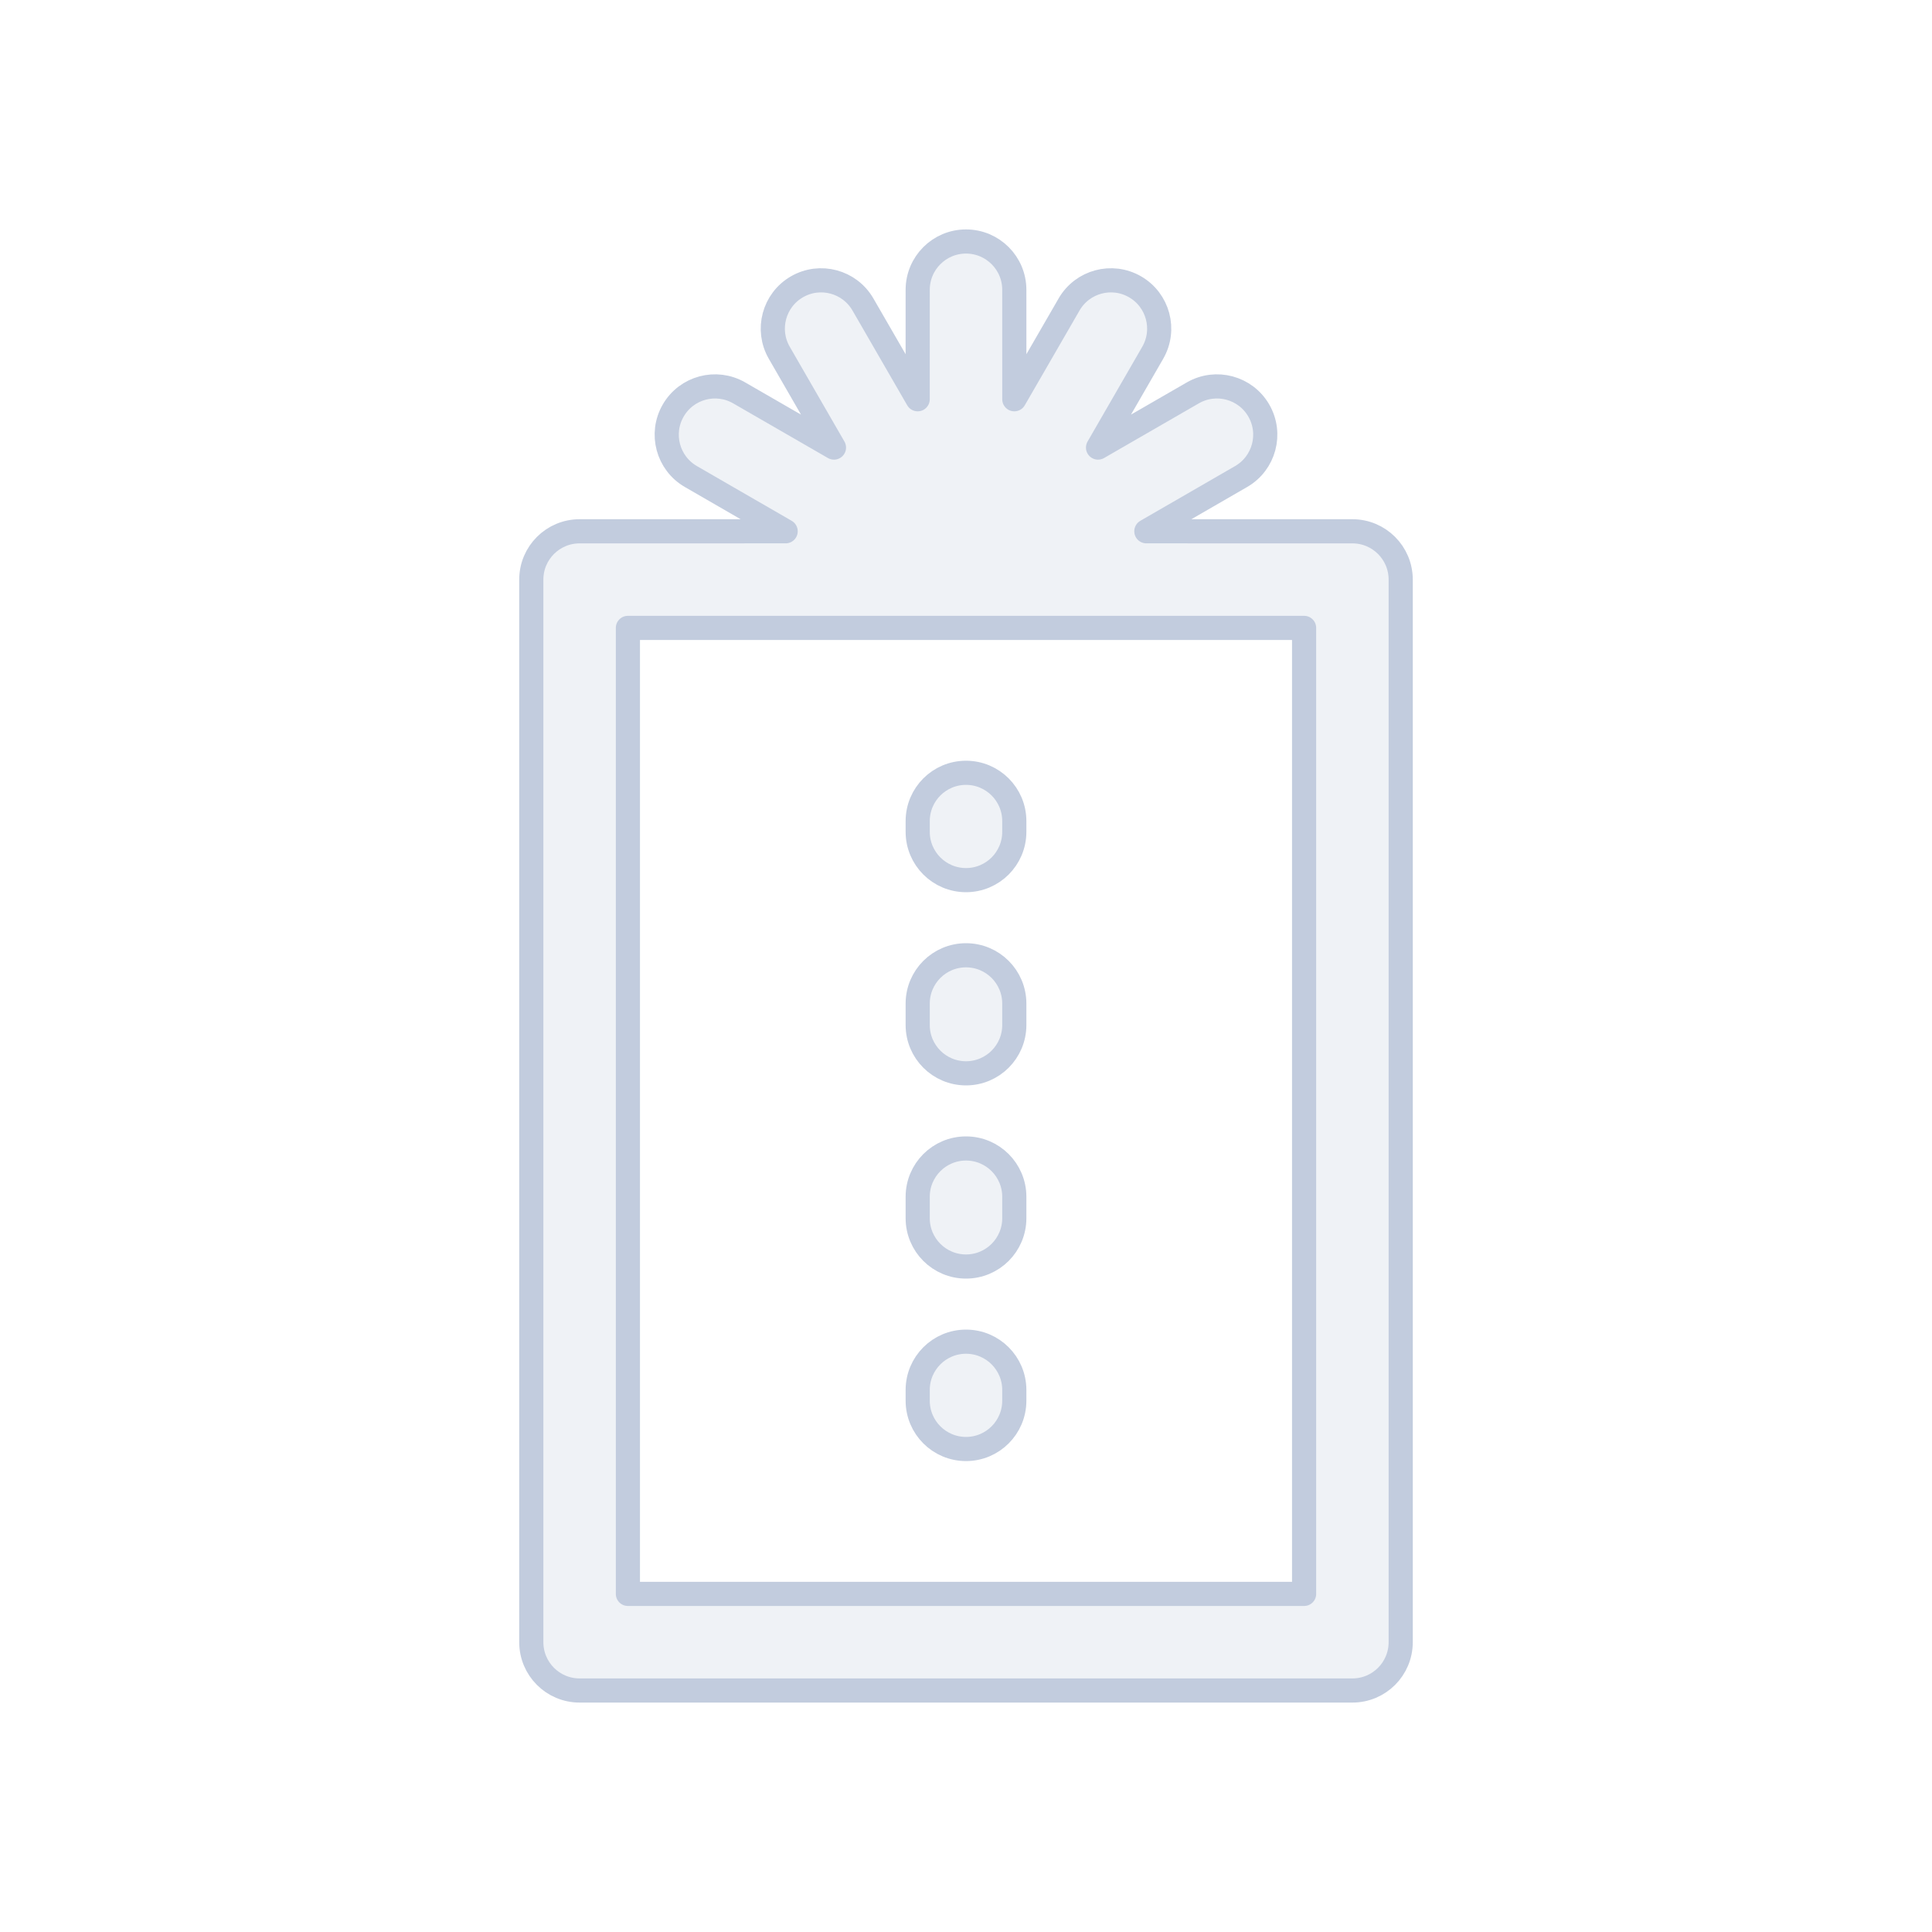 <svg width="80" height="80" viewBox="0 0 80 80" fill="none" xmlns="http://www.w3.org/2000/svg">
  <path d="M40 32C41.105 32 42 32.895 42 34V34.444C42 35.549 41.105 36.444 40 36.444C38.895 36.444 38 35.549 38 34.444V34C38 32.895 38.895 32 40 32Z" fill="#C2CCDE" fill-opacity="0.25" />
  <path d="M40 39.556C41.105 39.556 42 40.451 42 41.556V42.444C42 43.549 41.105 44.444 40 44.444C38.895 44.444 38 43.549 38 42.444V41.556C38 40.451 38.895 39.556 40 39.556Z" fill="#C2CCDE" fill-opacity="0.25" />
  <path d="M40 47.556C41.105 47.556 42 48.451 42 49.556V50.444C42 51.549 41.105 52.444 40 52.444C38.895 52.444 38 51.549 38 50.444V49.556C38 48.451 38.895 47.556 40 47.556Z" fill="#C2CCDE" fill-opacity="0.25" />
  <path d="M40 55.556C41.105 55.556 42 56.451 42 57.556V58C42 59.105 41.105 60 40 60C38.895 60 38 59.105 38 58V57.556C38 56.451 38.895 55.556 40 55.556Z" fill="#C2CCDE" fill-opacity="0.25" />
  <path fill-rule="evenodd" clip-rule="evenodd" d="M42 11.999C42 10.895 41.104 10 40 10C38.896 10 38 10.895 38 11.999L37.999 16.532L35.732 12.607C35.179 11.651 33.956 11.323 33 11.876C32.044 12.428 31.716 13.651 32.268 14.607L34.533 18.533L30.607 16.268C29.651 15.716 28.428 16.044 27.876 17C27.323 17.956 27.651 19.179 28.607 19.732L32.532 21.999L24 22C22.895 22 22 22.895 22 24V68C22 69.105 22.895 70 24 70H56C57.105 70 58 69.105 58 68V24C58 22.895 57.105 22 56 22L47.468 21.999L51.393 19.732C52.349 19.179 52.676 17.956 52.124 17C51.572 16.044 50.349 15.716 49.393 16.268L45.467 18.533L47.732 14.608L47.732 14.607C48.284 13.651 47.956 12.428 47 11.876C46.044 11.323 44.821 11.651 44.268 12.607L44.268 12.608L42.001 16.532L42 11.999ZM26 26V66H54V26H26Z" fill="#C2CCDE" fill-opacity="0.25" />
  <path d="M40 32C41.105 32 42 32.895 42 34V34.444C42 35.549 41.105 36.444 40 36.444C38.895 36.444 38 35.549 38 34.444V34C38 32.895 38.895 32 40 32Z" stroke="#C2CCDE" stroke-linecap="round" stroke-linejoin="round" />
  <path d="M40 39.556C41.105 39.556 42 40.451 42 41.556V42.444C42 43.549 41.105 44.444 40 44.444C38.895 44.444 38 43.549 38 42.444V41.556C38 40.451 38.895 39.556 40 39.556Z" stroke="#C2CCDE" stroke-linecap="round" stroke-linejoin="round" />
  <path d="M40 47.556C41.105 47.556 42 48.451 42 49.556V50.444C42 51.549 41.105 52.444 40 52.444C38.895 52.444 38 51.549 38 50.444V49.556C38 48.451 38.895 47.556 40 47.556Z" stroke="#C2CCDE" stroke-linecap="round" stroke-linejoin="round" />
  <path d="M40 55.556C41.105 55.556 42 56.451 42 57.556V58C42 59.105 41.105 60 40 60C38.895 60 38 59.105 38 58V57.556C38 56.451 38.895 55.556 40 55.556Z" stroke="#C2CCDE" stroke-linecap="round" stroke-linejoin="round" />
  <path fill-rule="evenodd" clip-rule="evenodd" d="M42 11.999C42 10.895 41.104 10 40 10C38.896 10 38 10.895 38 11.999L37.999 16.532L35.732 12.607C35.179 11.651 33.956 11.323 33 11.876C32.044 12.428 31.716 13.651 32.268 14.607L34.533 18.533L30.607 16.268C29.651 15.716 28.428 16.044 27.876 17C27.323 17.956 27.651 19.179 28.607 19.732L32.532 21.999L24 22C22.895 22 22 22.895 22 24V68C22 69.105 22.895 70 24 70H56C57.105 70 58 69.105 58 68V24C58 22.895 57.105 22 56 22L47.468 21.999L51.393 19.732C52.349 19.179 52.676 17.956 52.124 17C51.572 16.044 50.349 15.716 49.393 16.268L45.467 18.533L47.732 14.608L47.732 14.607C48.284 13.651 47.956 12.428 47 11.876C46.044 11.323 44.821 11.651 44.268 12.607L44.268 12.608L42.001 16.532L42 11.999ZM26 26V66H54V26H26Z" stroke="#C2CCDE" stroke-linecap="round" stroke-linejoin="round" />
</svg>